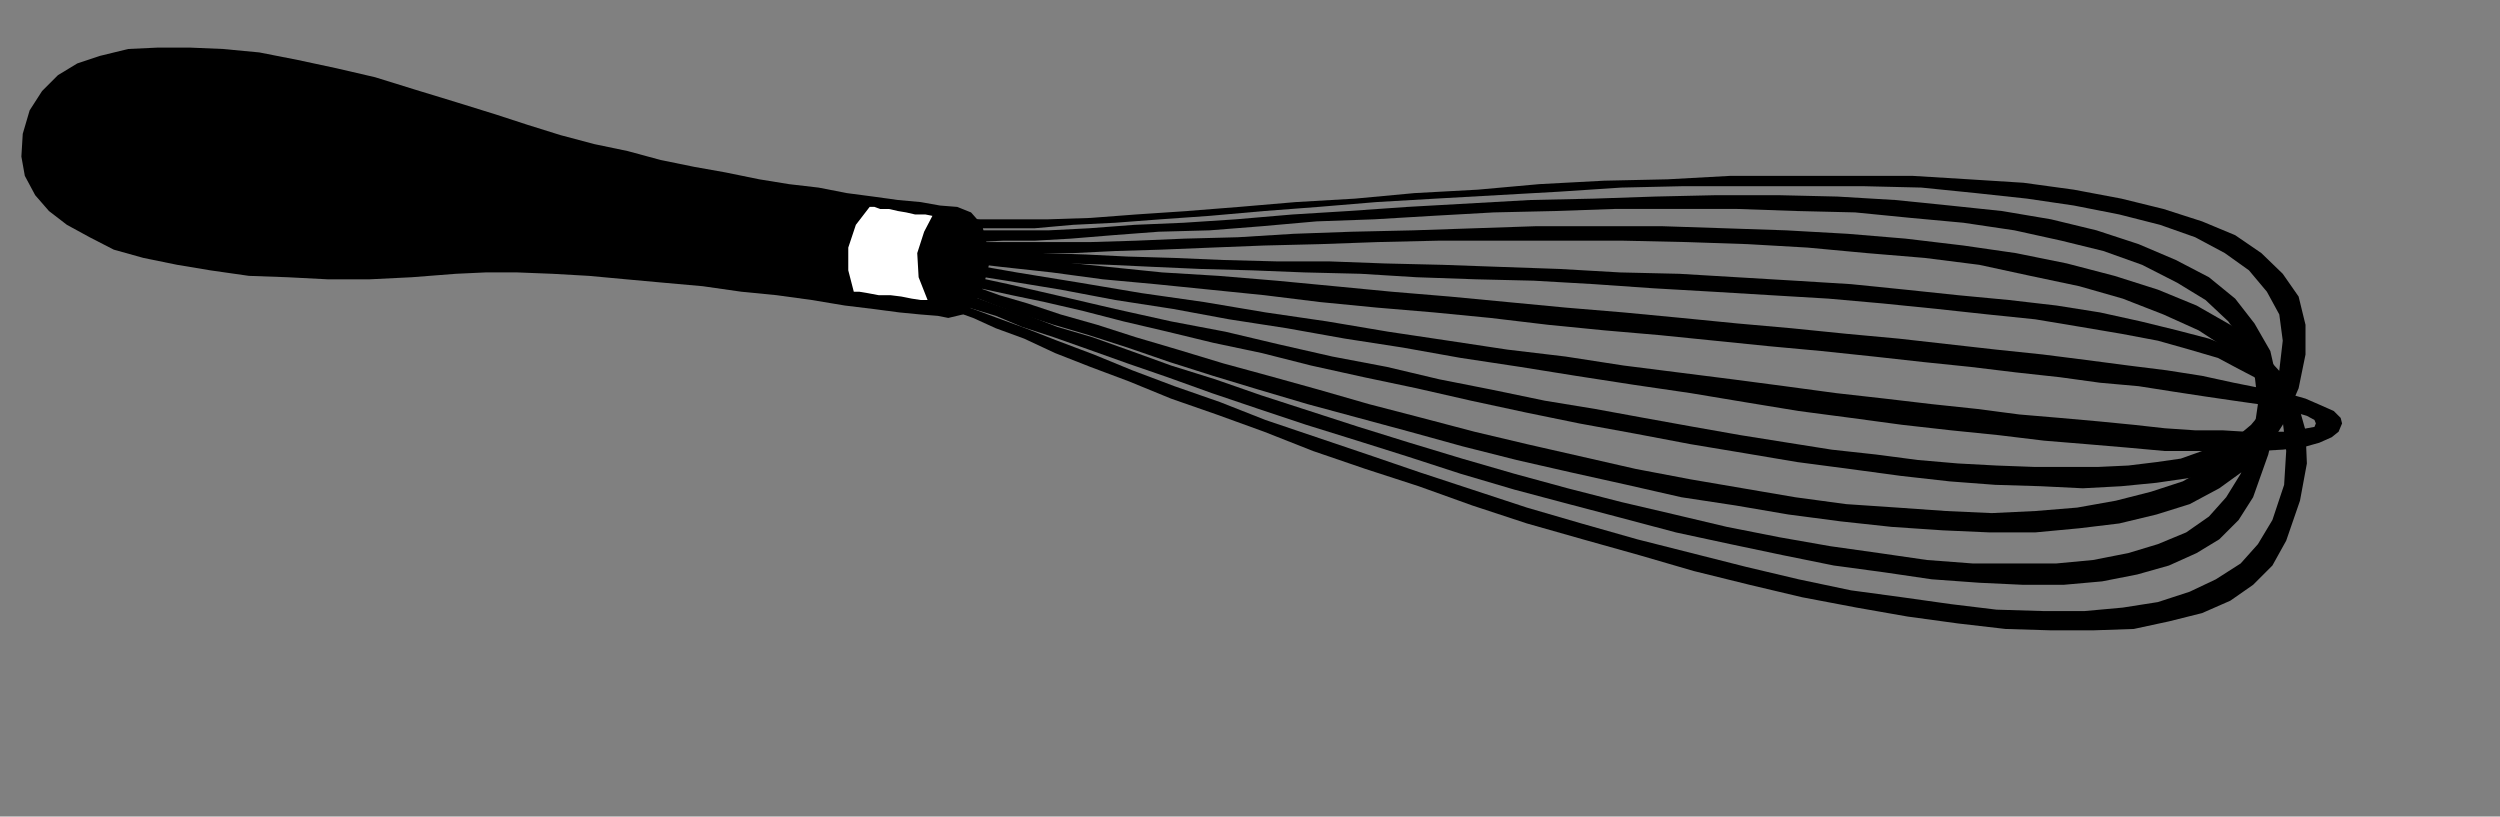 <?xml version="1.0" encoding="UTF-8" standalone="no"?>
<svg
   xmlns:ooo="http://xml.openoffice.org/svg/export"
   xmlns:dc="http://purl.org/dc/elements/1.1/"
   xmlns:cc="http://creativecommons.org/ns#"
   xmlns:rdf="http://www.w3.org/1999/02/22-rdf-syntax-ns#"
   xmlns:svg="http://www.w3.org/2000/svg"
   xmlns="http://www.w3.org/2000/svg"
   xmlns:sodipodi="http://sodipodi.sourceforge.net/DTD/sodipodi-0.dtd"
   xmlns:inkscape="http://www.inkscape.org/namespaces/inkscape"
   version="1.2"
   width="36.25mm"
   height="11.84mm"
   viewBox="0 0 3625 1184"
   preserveAspectRatio="xMidYMid"
   xml:space="preserve"
   id="svg78"
   sodipodi:docname="whisk.svg"
   style="fill-rule:evenodd;stroke-width:28.222;stroke-linejoin:round"
   inkscape:version="0.92.5 (2060ec1f9f, 2020-04-08)"><rect x="0" y="0" width="3625" height="1184" fill="#808080" stroke="none"/><sodipodi:namedview
   pagecolor="#ffffff"
   bordercolor="#666666"
   borderopacity="1"
   objecttolerance="10"
   gridtolerance="10"
   guidetolerance="10"
   inkscape:pageopacity="0"
   inkscape:pageshadow="2"
   inkscape:window-width="664"
   inkscape:window-height="487"
   id="namedview80"
   showgrid="false"
   inkscape:zoom="0.2102413"
   inkscape:cx="68.522836"
   inkscape:cy="22.374802"
   inkscape:window-x="0"
   inkscape:window-y="0"
   inkscape:window-maximized="0"
   inkscape:current-layer="svg78" />
 <defs
   class="ClipPathGroup"
   id="defs8">
  <clipPath
   id="presentation_clip_path"
   clipPathUnits="userSpaceOnUse">
   <rect
   x="0"
   y="0"
   width="21000"
   height="29700"
   id="rect2" />
  </clipPath>
  <clipPath
   id="presentation_clip_path_shrink"
   clipPathUnits="userSpaceOnUse">
   <rect
   x="21"
   y="29"
   width="20958"
   height="29641"
   id="rect5" />
  </clipPath>
 </defs>
 <defs
   class="TextShapeIndex"
   id="defs12">
  <g
   ooo:slide="id1"
   ooo:id-list="id3"
   id="g10" />
 </defs>
 <defs
   class="EmbeddedBulletChars"
   id="defs44">
  <g
   id="bullet-char-template-57356"
   transform="matrix(4.8828125e-4,0,0,-4.8828125e-4,0,0)">
   <path
   d="M 580,1141 1163,571 580,0 -4,571 Z"
   id="path14"
   inkscape:connector-curvature="0" />
  </g>
  <g
   id="bullet-char-template-57354"
   transform="matrix(4.8828125e-4,0,0,-4.8828125e-4,0,0)">
   <path
   d="M 8,1128 H 1137 V 0 H 8 Z"
   id="path17"
   inkscape:connector-curvature="0" />
  </g>
  <g
   id="bullet-char-template-10146"
   transform="matrix(4.8828125e-4,0,0,-4.8828125e-4,0,0)">
   <path
   d="M 174,0 602,739 174,1481 1456,739 Z M 1358,739 309,1346 659,739 Z"
   id="path20"
   inkscape:connector-curvature="0" />
  </g>
  <g
   id="bullet-char-template-10132"
   transform="matrix(4.8828125e-4,0,0,-4.8828125e-4,0,0)">
   <path
   d="M 2015,739 1276,0 H 717 l 543,543 H 174 v 393 h 1086 l -543,545 h 557 z"
   id="path23"
   inkscape:connector-curvature="0" />
  </g>
  <g
   id="bullet-char-template-10007"
   transform="matrix(4.8828125e-4,0,0,-4.8828125e-4,0,0)">
   <path
   d="m 0,-2 c -7,16 -16,29 -25,39 l 381,530 c -94,256 -141,385 -141,387 0,25 13,38 40,38 9,0 21,-2 34,-5 21,4 42,12 65,25 l 27,-13 111,-251 280,301 64,-25 24,25 c 21,-10 41,-24 62,-43 C 886,937 835,863 770,784 769,783 710,716 594,584 L 774,223 c 0,-27 -21,-55 -63,-84 l 16,-20 C 717,90 699,76 672,76 641,76 570,178 457,381 L 164,-76 c -22,-34 -53,-51 -92,-51 -42,0 -63,17 -64,51 -7,9 -10,24 -10,44 0,9 1,19 2,30 z"
   id="path26"
   inkscape:connector-curvature="0" />
  </g>
  <g
   id="bullet-char-template-10004"
   transform="matrix(4.8828125e-4,0,0,-4.8828125e-4,0,0)">
   <path
   d="M 285,-33 C 182,-33 111,30 74,156 52,228 41,333 41,471 c 0,78 14,145 41,201 34,71 87,106 158,106 53,0 88,-31 106,-94 l 23,-176 c 8,-64 28,-97 59,-98 l 735,706 c 11,11 33,17 66,17 42,0 63,-15 63,-46 V 965 c 0,-36 -10,-64 -30,-84 L 442,47 C 390,-6 338,-33 285,-33 Z"
   id="path29"
   inkscape:connector-curvature="0" />
  </g>
  <g
   id="bullet-char-template-9679"
   transform="matrix(4.8828125e-4,0,0,-4.8828125e-4,0,0)">
   <path
   d="M 813,0 C 632,0 489,54 383,161 276,268 223,411 223,592 c 0,181 53,324 160,431 106,107 249,161 430,161 179,0 323,-54 432,-161 108,-107 162,-251 162,-431 0,-180 -54,-324 -162,-431 C 1136,54 992,0 813,0 Z"
   id="path32"
   inkscape:connector-curvature="0" />
  </g>
  <g
   id="bullet-char-template-8226"
   transform="matrix(4.8828125e-4,0,0,-4.8828125e-4,0,0)">
   <path
   d="m 346,457 c -73,0 -137,26 -191,78 -54,51 -81,114 -81,188 0,73 27,136 81,188 54,52 118,78 191,78 73,0 134,-26 185,-79 51,-51 77,-114 77,-187 0,-75 -25,-137 -76,-188 -50,-52 -112,-78 -186,-78 z"
   id="path35"
   inkscape:connector-curvature="0" />
  </g>
  <g
   id="bullet-char-template-8211"
   transform="matrix(4.8828125e-4,0,0,-4.8828125e-4,0,0)">
   <path
   d="M -4,459 H 1135 V 606 H -4 Z"
   id="path38"
   inkscape:connector-curvature="0" />
  </g>
  <g
   id="bullet-char-template-61548"
   transform="matrix(4.8828125e-4,0,0,-4.8828125e-4,0,0)">
   <path
   d="m 173,740 c 0,163 58,303 173,419 116,115 255,173 419,173 163,0 302,-58 418,-173 116,-116 174,-256 174,-419 0,-163 -58,-303 -174,-418 C 1067,206 928,148 765,148 601,148 462,206 346,322 231,437 173,577 173,740 Z"
   id="path41"
   inkscape:connector-curvature="0" />
  </g>
 </defs>
 <g
   id="g49"
   transform="translate(-8687,-14258)">
  <g
   id="id2"
   class="Master_Slide">
   <g
   id="bg-id2"
   class="Background" />
   <g
   id="bo-id2"
   class="BackgroundObjects" />
  </g>
 </g>
 <g
   class="SlideGroup"
   id="g76"
   transform="translate(-8687,-14258)">
  <g
   id="g74">
   <g
   id="container-id1">
    <g
   id="id1"
   class="Slide"
   clip-path="url(#presentation_clip_path)">
     <g
   class="Page"
   id="g70">
      <g
   class="Graphic"
   id="g68">
       <g
   id="id3">
        <rect
   class="BoundingBox"
   x="8687"
   y="14258"
   width="3625"
   height="1184"
   id="rect51"
   style="fill:none;stroke:none" />
        <path
   d="m 9348,14655 43,-2 h 46 l 51,2 53,3 54,5 55,5 56,5 56,8 51,5 51,7 48,8 41,5 38,5 31,3 25,2 15,3 21,-5 17,-16 13,-25 8,-31 -3,-30 -7,-28 -16,-18 -20,-8 -25,-2 -28,-5 -33,-3 -36,-5 -38,-5 -41,-8 -43,-5 -43,-7 -49,-10 -45,-8 -49,-10 -48,-13 -48,-10 -49,-13 -48,-15 -46,-15 -58,-18 -59,-18 -58,-18 -56,-13 -56,-12 -56,-11 -53,-5 -48,-2 h -46 l -43,2 -41,10 -33,11 -28,17 -23,23 -18,28 -10,34 -2,33 5,28 15,28 20,23 26,20 33,18 35,18 43,12 49,10 48,8 56,8 56,2 58,3 h 61 l 61,-3 z"
   id="path53"
   inkscape:connector-curvature="0"
   style="fill:#000000;stroke:none" />
        <path
   d="m 10044,14627 6,-7 7,-3 h 10 3 l 38,3 43,2 51,3 59,2 61,3 68,2 71,3 77,2 h 76 l 81,3 84,2 84,3 86,3 87,5 86,2 84,5 84,5 81,5 79,8 76,8 74,7 69,8 63,10 59,13 53,13 46,12 41,16 30,15 23,18 15,20 8,21 -5,22 -15,26 -21,20 -28,18 -35,15 -41,11 -48,7 -51,5 -56,3 -61,-3 -66,-2 -66,-5 -71,-8 -74,-10 -76,-10 -77,-13 -78,-13 -79,-15 -82,-15 -78,-16 -79,-17 -79,-18 -76,-16 -77,-17 -71,-18 -71,-15 -66,-16 -64,-15 -58,-15 -56,-13 -48,-10 -46,-10 -38,-8 h -5 l -8,-3 -7,-2 -6,-5 6,-5 7,-3 8,3 h 5 l 79,17 78,18 77,18 81,18 79,15 76,18 79,18 79,15 76,18 76,15 77,16 73,12 71,13 72,13 68,12 69,11 63,10 64,7 61,8 58,5 56,3 54,2 h 48 46 l 43,-2 41,-5 35,-5 31,-11 28,-10 25,-13 18,-15 15,-18 8,-17 -5,-18 -13,-16 -23,-12 -30,-16 -41,-12 -46,-13 -53,-10 -59,-10 -66,-11 -68,-7 -74,-8 -79,-8 -79,-7 -84,-5 -83,-5 -87,-5 -86,-6 -87,-5 -84,-2 -86,-3 -81,-5 -82,-2 -76,-3 -74,-2 -68,-3 -64,-3 -58,-2 h -54 l -45,-3 -39,-2 -30,-3 h -5 -8 -10 z"
   id="path55"
   inkscape:connector-curvature="0"
   style="fill:#000000;stroke:none" />
        <path
   d="m 10060,14584 2,-3 3,-5 5,-2 v 0 l 38,2 h 46 53 l 61,-2 66,-5 74,-5 76,-6 82,-7 86,-5 86,-8 92,-5 89,-8 94,-5 92,-2 91,-5 h 89 89 86 l 82,5 79,5 73,10 69,13 61,15 56,18 48,20 38,26 31,30 23,33 10,41 v 43 l -10,49 -23,53 -23,36 -33,30 -36,26 -43,23 -48,15 -54,13 -58,7 -64,6 h -66 l -68,-3 -74,-5 -74,-8 -76,-10 -76,-13 -79,-12 -79,-18 -81,-18 -79,-18 -79,-20 -76,-21 -74,-20 -74,-20 -71,-21 -66,-20 -63,-20 -61,-21 -56,-18 -51,-15 -46,-15 -38,-13 -33,-13 -28,-7 h -5 l -8,-3 -7,-5 -3,-5 3,-5 h 10 l 7,2 h 3 l 30,8 36,13 41,12 48,16 53,15 56,18 61,18 66,20 66,18 72,20 73,21 77,20 76,20 76,18 79,18 79,18 79,15 76,13 76,13 74,10 74,5 71,5 66,3 63,-3 61,-5 56,-10 51,-13 46,-15 41,-23 35,-26 28,-30 20,-36 16,-46 5,-43 -5,-38 -18,-33 -26,-31 -35,-25 -43,-23 -51,-18 -59,-15 -66,-13 -68,-10 -74,-8 -79,-8 -84,-2 h -84 -89 -89 l -89,2 -91,6 -89,5 -89,5 -86,5 -84,7 -79,6 -79,7 -71,5 -66,5 -61,3 -56,5 h -46 -41 -30 -3 -2 l -5,-3 z"
   id="path57"
   inkscape:connector-curvature="0"
   style="fill:#000000;stroke:none" />
        <path
   d="m 10052,14597 5,-8 h 8 2 3 l 38,3 h 46 53 l 59,-3 66,-5 71,-3 76,-5 82,-7 81,-5 86,-6 89,-5 89,-5 92,-2 89,-3 89,-2 h 89 l 86,2 84,5 79,8 76,8 71,12 66,16 61,20 54,23 48,25 38,31 28,36 23,40 10,44 v 50 l -13,56 -22,62 -21,33 -28,28 -33,20 -40,18 -46,13 -51,10 -56,5 h -58 l -64,-3 -69,-5 -68,-10 -74,-10 -74,-15 -76,-16 -79,-17 -79,-21 -76,-20 -79,-21 -78,-23 -77,-25 -73,-23 -74,-23 -69,-23 -68,-23 -64,-23 -58,-20 -56,-20 -51,-18 -46,-15 -38,-16 -33,-10 -28,-10 h -3 l -5,-3 -5,-5 -5,-5 v -5 h 8 7 l 3,3 28,7 35,13 41,13 46,18 51,15 56,20 58,21 64,20 66,23 71,23 71,23 74,23 76,23 76,22 77,21 78,20 77,18 76,18 76,15 74,13 71,10 69,10 66,5 h 63 59 l 53,-5 51,-10 43,-13 41,-17 33,-23 25,-28 21,-34 18,-53 7,-48 -5,-44 -13,-40 -25,-36 -33,-31 -41,-25 -51,-26 -56,-20 -61,-15 -68,-15 -74,-11 -76,-7 -81,-8 -84,-2 -87,-3 h -89 -89 l -86,3 -89,2 -89,5 -84,5 -84,3 -79,7 -76,6 -74,2 -66,5 -61,5 -53,3 h -46 l -41,2 -30,-2 h -3 l -7,-3 -5,-2 z"
   id="path59"
   inkscape:connector-curvature="0"
   style="fill:#000000;stroke:none" />
        <path
   d="m 10047,14614 5,-7 h 8 7 3 l 38,2 h 46 53 61 l 66,-2 71,-3 77,-2 81,-5 84,-3 89,-2 89,-3 89,-3 h 91 92 l 91,3 89,3 89,5 84,7 84,10 76,11 74,15 69,18 63,20 56,23 49,28 40,33 33,36 23,38 13,46 2,48 -10,54 -20,58 -20,36 -28,28 -33,23 -41,18 -48,12 -51,11 -59,2 h -61 l -66,-2 -69,-8 -73,-10 -74,-13 -79,-15 -76,-18 -81,-20 -79,-23 -82,-23 -81,-23 -79,-26 -78,-28 -77,-25 -76,-26 -71,-28 -69,-25 -66,-23 -61,-25 -56,-21 -51,-20 -45,-21 -41,-15 -33,-15 -28,-10 v 0 l -3,-3 -2,-2 -5,-6 v -5 h 2 l 5,3 h 3 l 28,10 35,13 41,15 46,18 53,20 56,23 61,23 66,23 66,26 74,25 74,25 76,26 76,25 79,26 79,23 81,23 79,20 79,20 76,18 76,16 74,10 71,10 66,8 67,2 h 61 l 55,-5 51,-8 46,-15 38,-18 36,-23 25,-28 21,-35 17,-51 3,-49 -5,-43 -18,-38 -25,-36 -36,-30 -43,-28 -51,-23 -59,-23 -63,-18 -71,-15 -74,-16 -79,-10 -84,-7 -86,-8 -87,-5 -89,-3 -91,-2 h -89 -92 -88 l -87,2 -84,3 -81,2 -76,3 -74,3 -66,2 -61,3 h -56 l -46,2 h -41 l -30,-2 h -5 -8 l -7,-3 z"
   id="path61"
   inkscape:connector-curvature="0"
   style="fill:#000000;stroke:none" />
        <path
   d="m 10044,14627 6,-5 7,-2 8,2 h 5 l 71,8 76,7 77,8 78,8 82,5 84,7 84,8 83,8 84,7 84,8 84,8 84,7 84,8 81,8 79,7 79,8 76,7 71,8 71,8 67,7 63,8 61,8 56,7 51,8 46,10 40,8 36,7 28,8 23,10 18,8 10,10 2,8 -5,12 -10,8 -18,8 -25,7 -28,3 -36,2 -40,3 -46,-3 h -49 l -55,-5 -59,-5 -61,-5 -66,-8 -69,-7 -71,-8 -74,-10 -76,-10 -79,-13 -78,-13 -82,-12 -84,-13 -81,-13 -86,-13 -84,-15 -84,-13 -84,-15 -84,-13 -81,-15 -84,-13 -79,-15 -79,-13 -76,-12 h -5 l -8,-3 -10,-2 -5,-6 5,-5 10,-2 8,2 h 5 l 91,16 92,15 89,15 91,13 89,15 89,13 89,15 87,13 86,13 84,10 84,13 79,10 79,10 76,10 74,10 71,8 68,8 66,7 61,8 59,5 56,5 51,5 45,5 44,3 h 40 l 33,2 h 31 25 l 18,-2 15,-3 11,-2 2,-5 -2,-5 -11,-6 -17,-5 -23,-5 -31,-7 -35,-5 -41,-6 -46,-7 -51,-8 -56,-5 -58,-8 -64,-7 -66,-8 -68,-7 -72,-8 -76,-8 -76,-7 -79,-8 -79,-8 -81,-7 -81,-8 -84,-10 -82,-8 -83,-7 -82,-8 -81,-10 -79,-8 -79,-8 -76,-7 -74,-10 -73,-8 -69,-8 h -5 l -8,-2 -10,-3 z"
   id="path63"
   inkscape:connector-curvature="0"
   style="fill:#000000;stroke:none" />
        <path
   d="m 10039,14571 -12,23 -10,31 2,35 13,33 h -10 l -13,-2 -15,-3 -16,-2 h -17 l -16,-3 -12,-2 h -8 l -8,-31 v -33 l 11,-33 20,-26 h 7 l 8,3 h 13 l 13,3 12,2 13,3 h 15 z"
   id="path65"
   inkscape:connector-curvature="0"
   style="fill:#ffffff;stroke:none" />
       </g>
      </g>
     </g>
    </g>
   </g>
  </g>
 </g>
</svg>